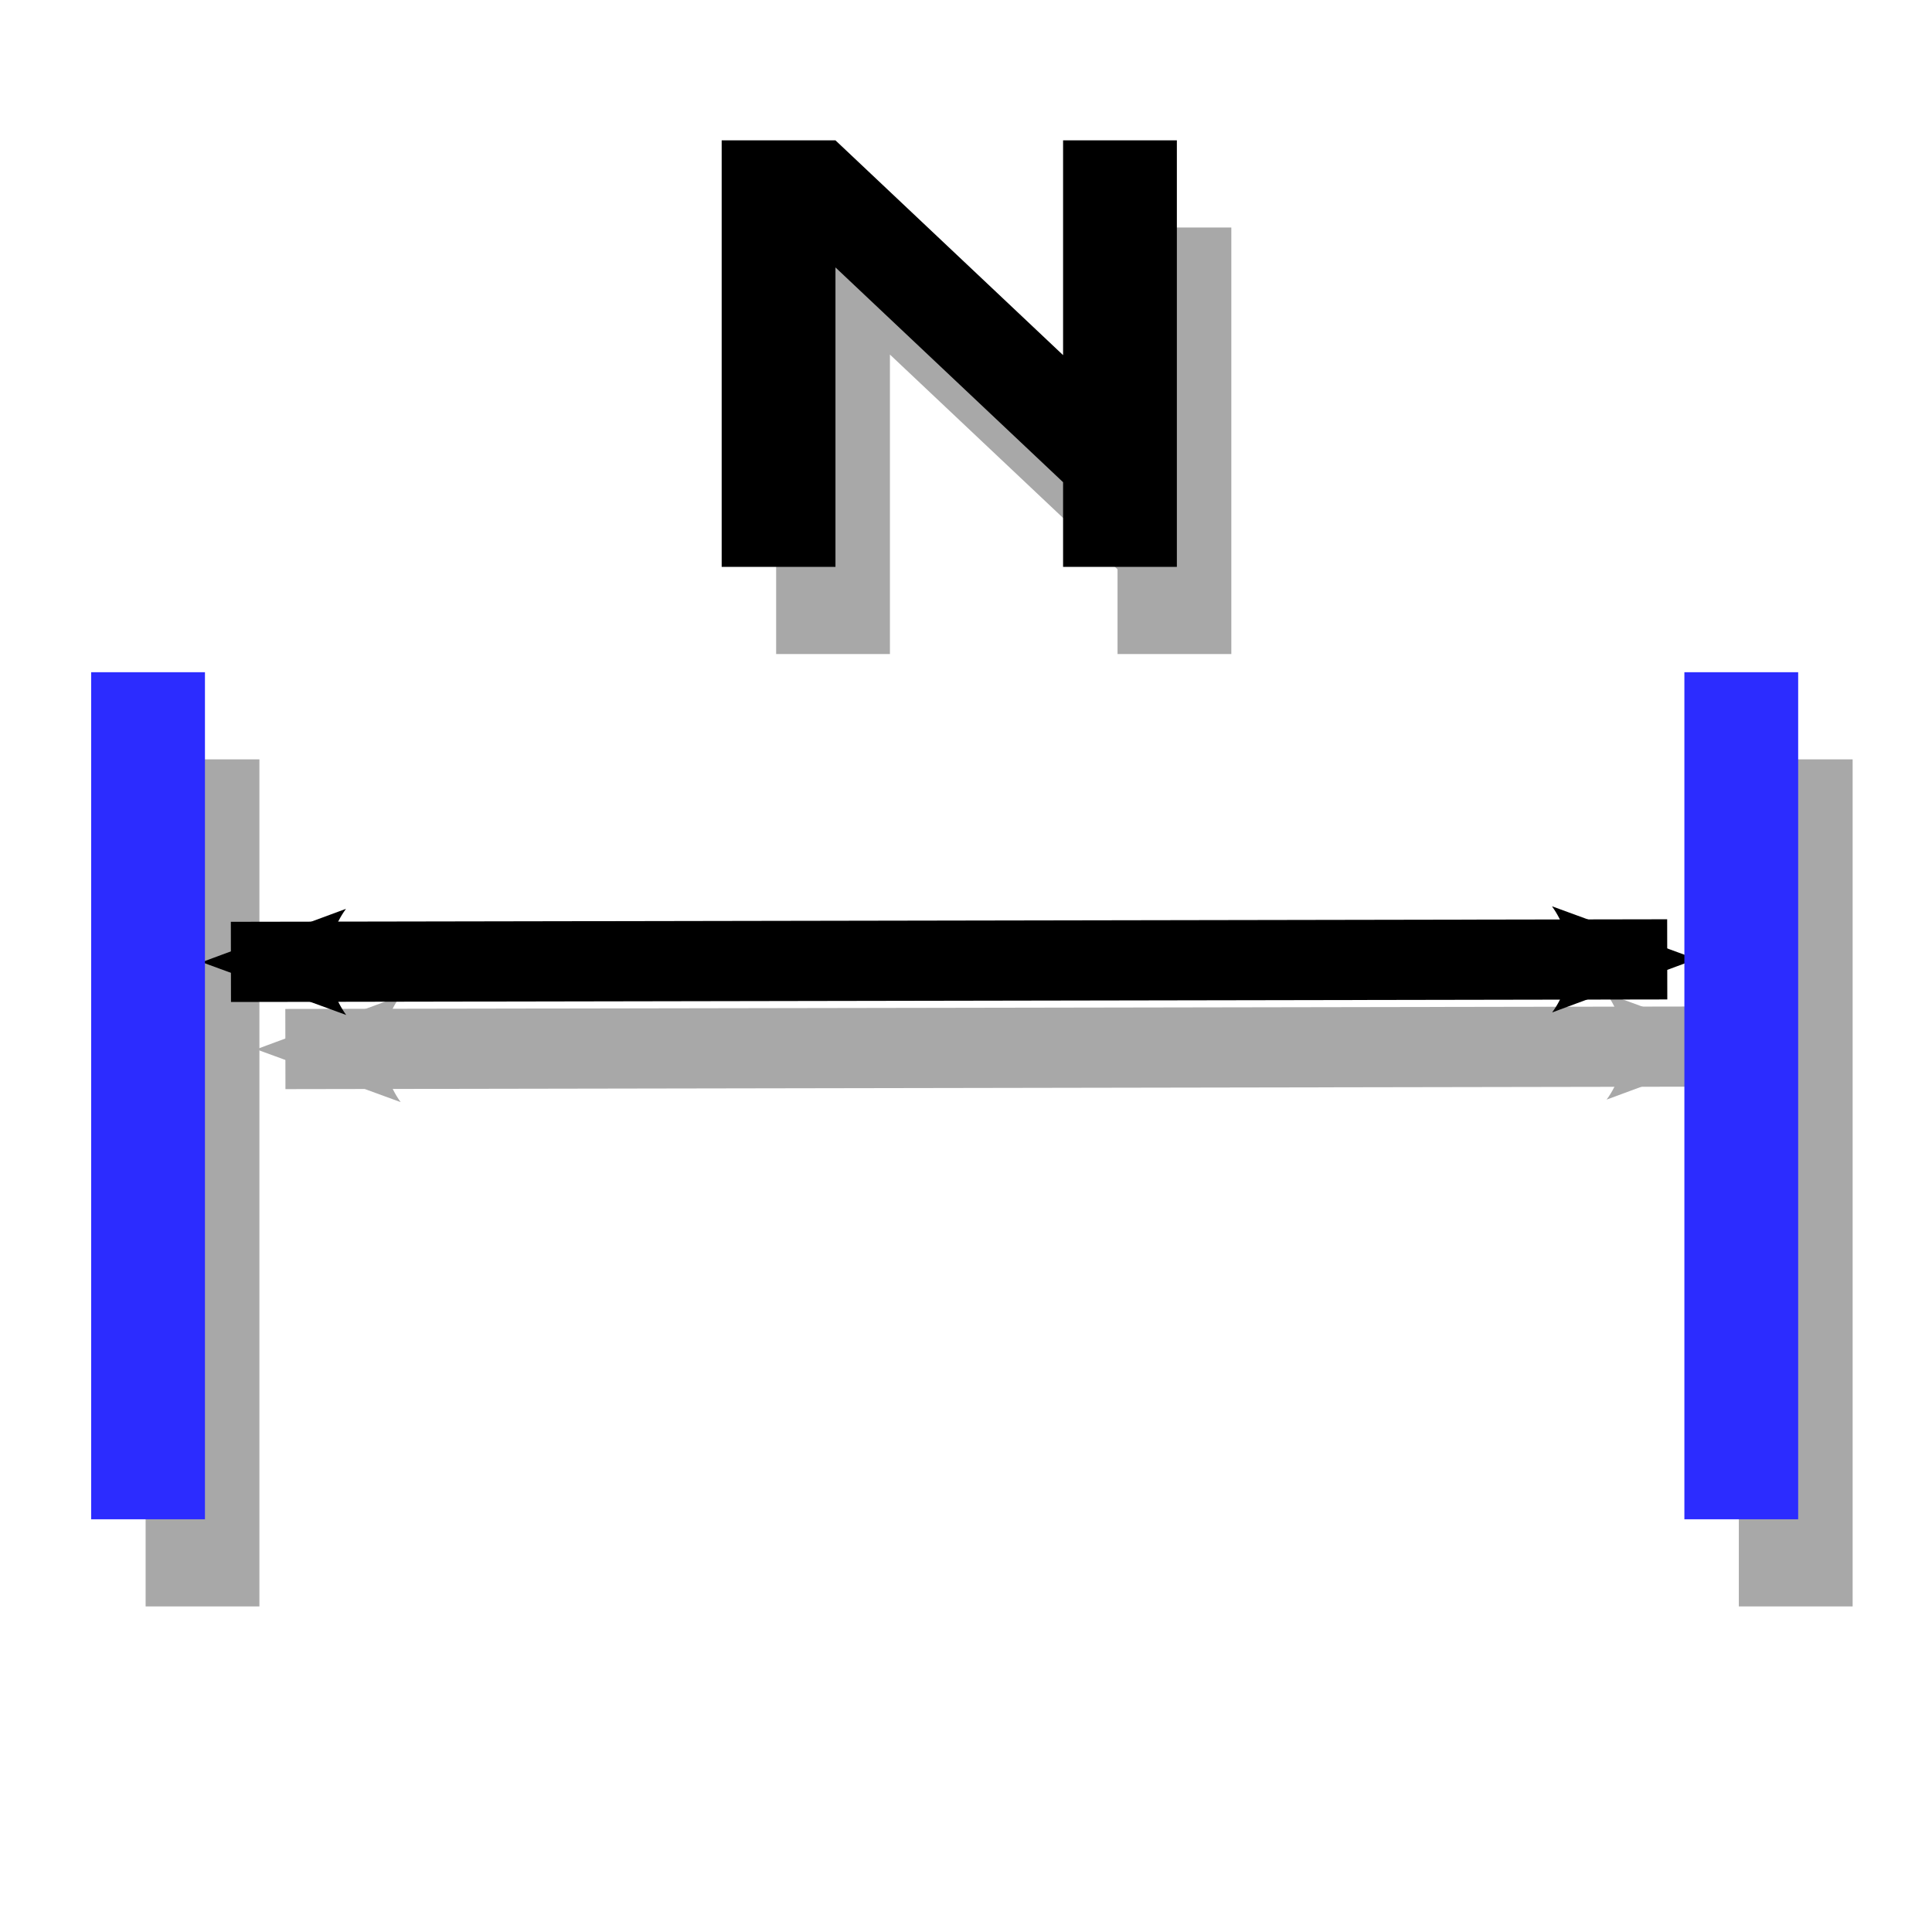 <?xml version="1.0" encoding="UTF-8" standalone="no"?>
<svg
   xmlns:dc="http://purl.org/dc/elements/1.1/"
   xmlns:cc="http://creativecommons.org/ns#"
   xmlns:rdf="http://www.w3.org/1999/02/22-rdf-syntax-ns#"
   xmlns:svg="http://www.w3.org/2000/svg"
   xmlns="http://www.w3.org/2000/svg"
   xmlns:sodipodi="http://sodipodi.sourceforge.net/DTD/sodipodi-0.dtd"
   xmlns:inkscape="http://www.inkscape.org/namespaces/inkscape"
   height="48"
   width="48"
   version="1.1"
   id="svg2"
   inkscape:version="0.47 r22583"
   sodipodi:docname="add_dimension.svg">
  <sodipodi:namedview
     pagecolor="#ffffff"
     bordercolor="#666666"
     borderopacity="1"
     objecttolerance="10"
     gridtolerance="10"
     guidetolerance="10"
     inkscape:pageopacity="0"
     inkscape:pageshadow="2"
     inkscape:window-width="1280"
     inkscape:window-height="949"
     id="namedview56"
     showgrid="false"
     inkscape:zoom="4.9166667"
     inkscape:cx="-12.610169"
     inkscape:cy="23.59322"
     inkscape:window-x="0"
     inkscape:window-y="25"
     inkscape:window-maximized="1"
     inkscape:current-layer="svg2" />
  <defs
     id="defs4">
    <marker
       id="h"
       refY="0"
       refX="0"
       overflow="visible"
       orient="auto">
      <path
         stroke-linejoin="round"
         d="m8.719 4.034-10.926-4.018 10.926-4.018c-1.746 2.372-1.735 5.617-6e-7 8.035z"
         fill-rule="evenodd"
         transform="scale(.6)"
         stroke-width=".625"
         id="path10" />
    </marker>
    <marker
       id="g"
       refY="0"
       refX="0"
       overflow="visible"
       orient="auto">
      <path
         stroke-linejoin="round"
         d="m8.719 4.034-10.926-4.018 10.926-4.018c-1.746 2.372-1.735 5.617-6e-7 8.035z"
         fill-rule="evenodd"
         transform="scale(-.6)"
         stroke-width=".625"
         id="path13" />
    </marker>
    <filter
       inkscape:collect="always"
       id="filter3750">
      <feGaussianBlur
         inkscape:collect="always"
         stdDeviation="0.489"
         id="feGaussianBlur3752" />
    </filter>
    <filter
       inkscape:collect="always"
       id="filter3802">
      <feGaussianBlur
         inkscape:collect="always"
         stdDeviation="0.652"
         id="feGaussianBlur3804" />
    </filter>
  </defs>
  <g
     id="g3794"
     style="opacity:0.341;filter:url(#filter3802)"
     transform="translate(60.203,25.017)">
    <path
       d="m -53.113,1.046 35.685,-0.062"
       id="path44-7"
       style="fill:none;stroke:#000000;stroke-width:1.992px;marker-start:url(#h);marker-end:url(#g)" />
    <rect
       height="21.045"
       width="2.827"
       y="-6.151"
       x="-56.585"
       id="rect46-0"
       style="fill:#000000;fill-opacity:1" />
    <rect
       transform="matrix(-1,0,0,1,-58.24,-22.852)"
       height="21.045"
       width="2.827"
       y="16.701"
       x="-44.065"
       id="rect48-3"
       style="fill:#000000;fill-opacity:1" />
    <g
       transform="matrix(2.827,0,0,2.104,-56.585,-16.748)"
       id="g50-4"
       style="opacity:0.183;filter:url(#filter3750)">
      <rect
         height="16"
         width="16"
         y="0"
         x="0"
         id="rect52-6"
         style="fill-opacity:0" />
    </g>
    <path
       d="m -40.92,-8.768 2.9e-5,-10.597 2.827,0 5.655,5.336 2.8e-5,-5.336 2.827,0 -2.9e-5,10.597 -2.827,0 0,-2.104 -5.655,-5.336 -2.8e-5,7.44 -2.827,0 z"
       id="path54-3"
       style="fill-rule:evenodd" />
  </g>
  <g
     id="g3661"
     transform="translate(0.61,0)">
    <path
       d="M 5.127,23.898 40.812,23.835"
       id="path44"
       style="fill:none;stroke:#000000;stroke-width:1.992px;marker-start:url(#h);marker-end:url(#g)" />
    <rect
       height="21.045"
       width="2.827"
       y="16.701"
       x="1.655"
       id="rect46"
       style="fill:#2c2cff;fill-opacity:1" />
    <rect
       transform="scale(-1,1)"
       height="21.045"
       width="2.827"
       y="16.701"
       x="-44.065"
       id="rect48"
       style="fill:#2c2cff;fill-opacity:1" />
    <g
       transform="matrix(2.827,0,0,2.104,1.655,6.104)"
       id="g50">
      <rect
         height="16"
         width="16"
         y="0"
         x="0"
         id="rect52"
         style="fill-opacity:0" />
    </g>
    <path
       d="m 17.32,14.084 2.9e-5,-10.597 2.827,0 5.655,5.336 2.8e-5,-5.336 2.827,0 -2.9e-5,10.597 -2.827,0 0,-2.104 -5.655,-5.336 -2.8e-5,7.44 -2.827,0 z"
       id="path54"
       style="fill-rule:evenodd" />
  </g>
</svg>
